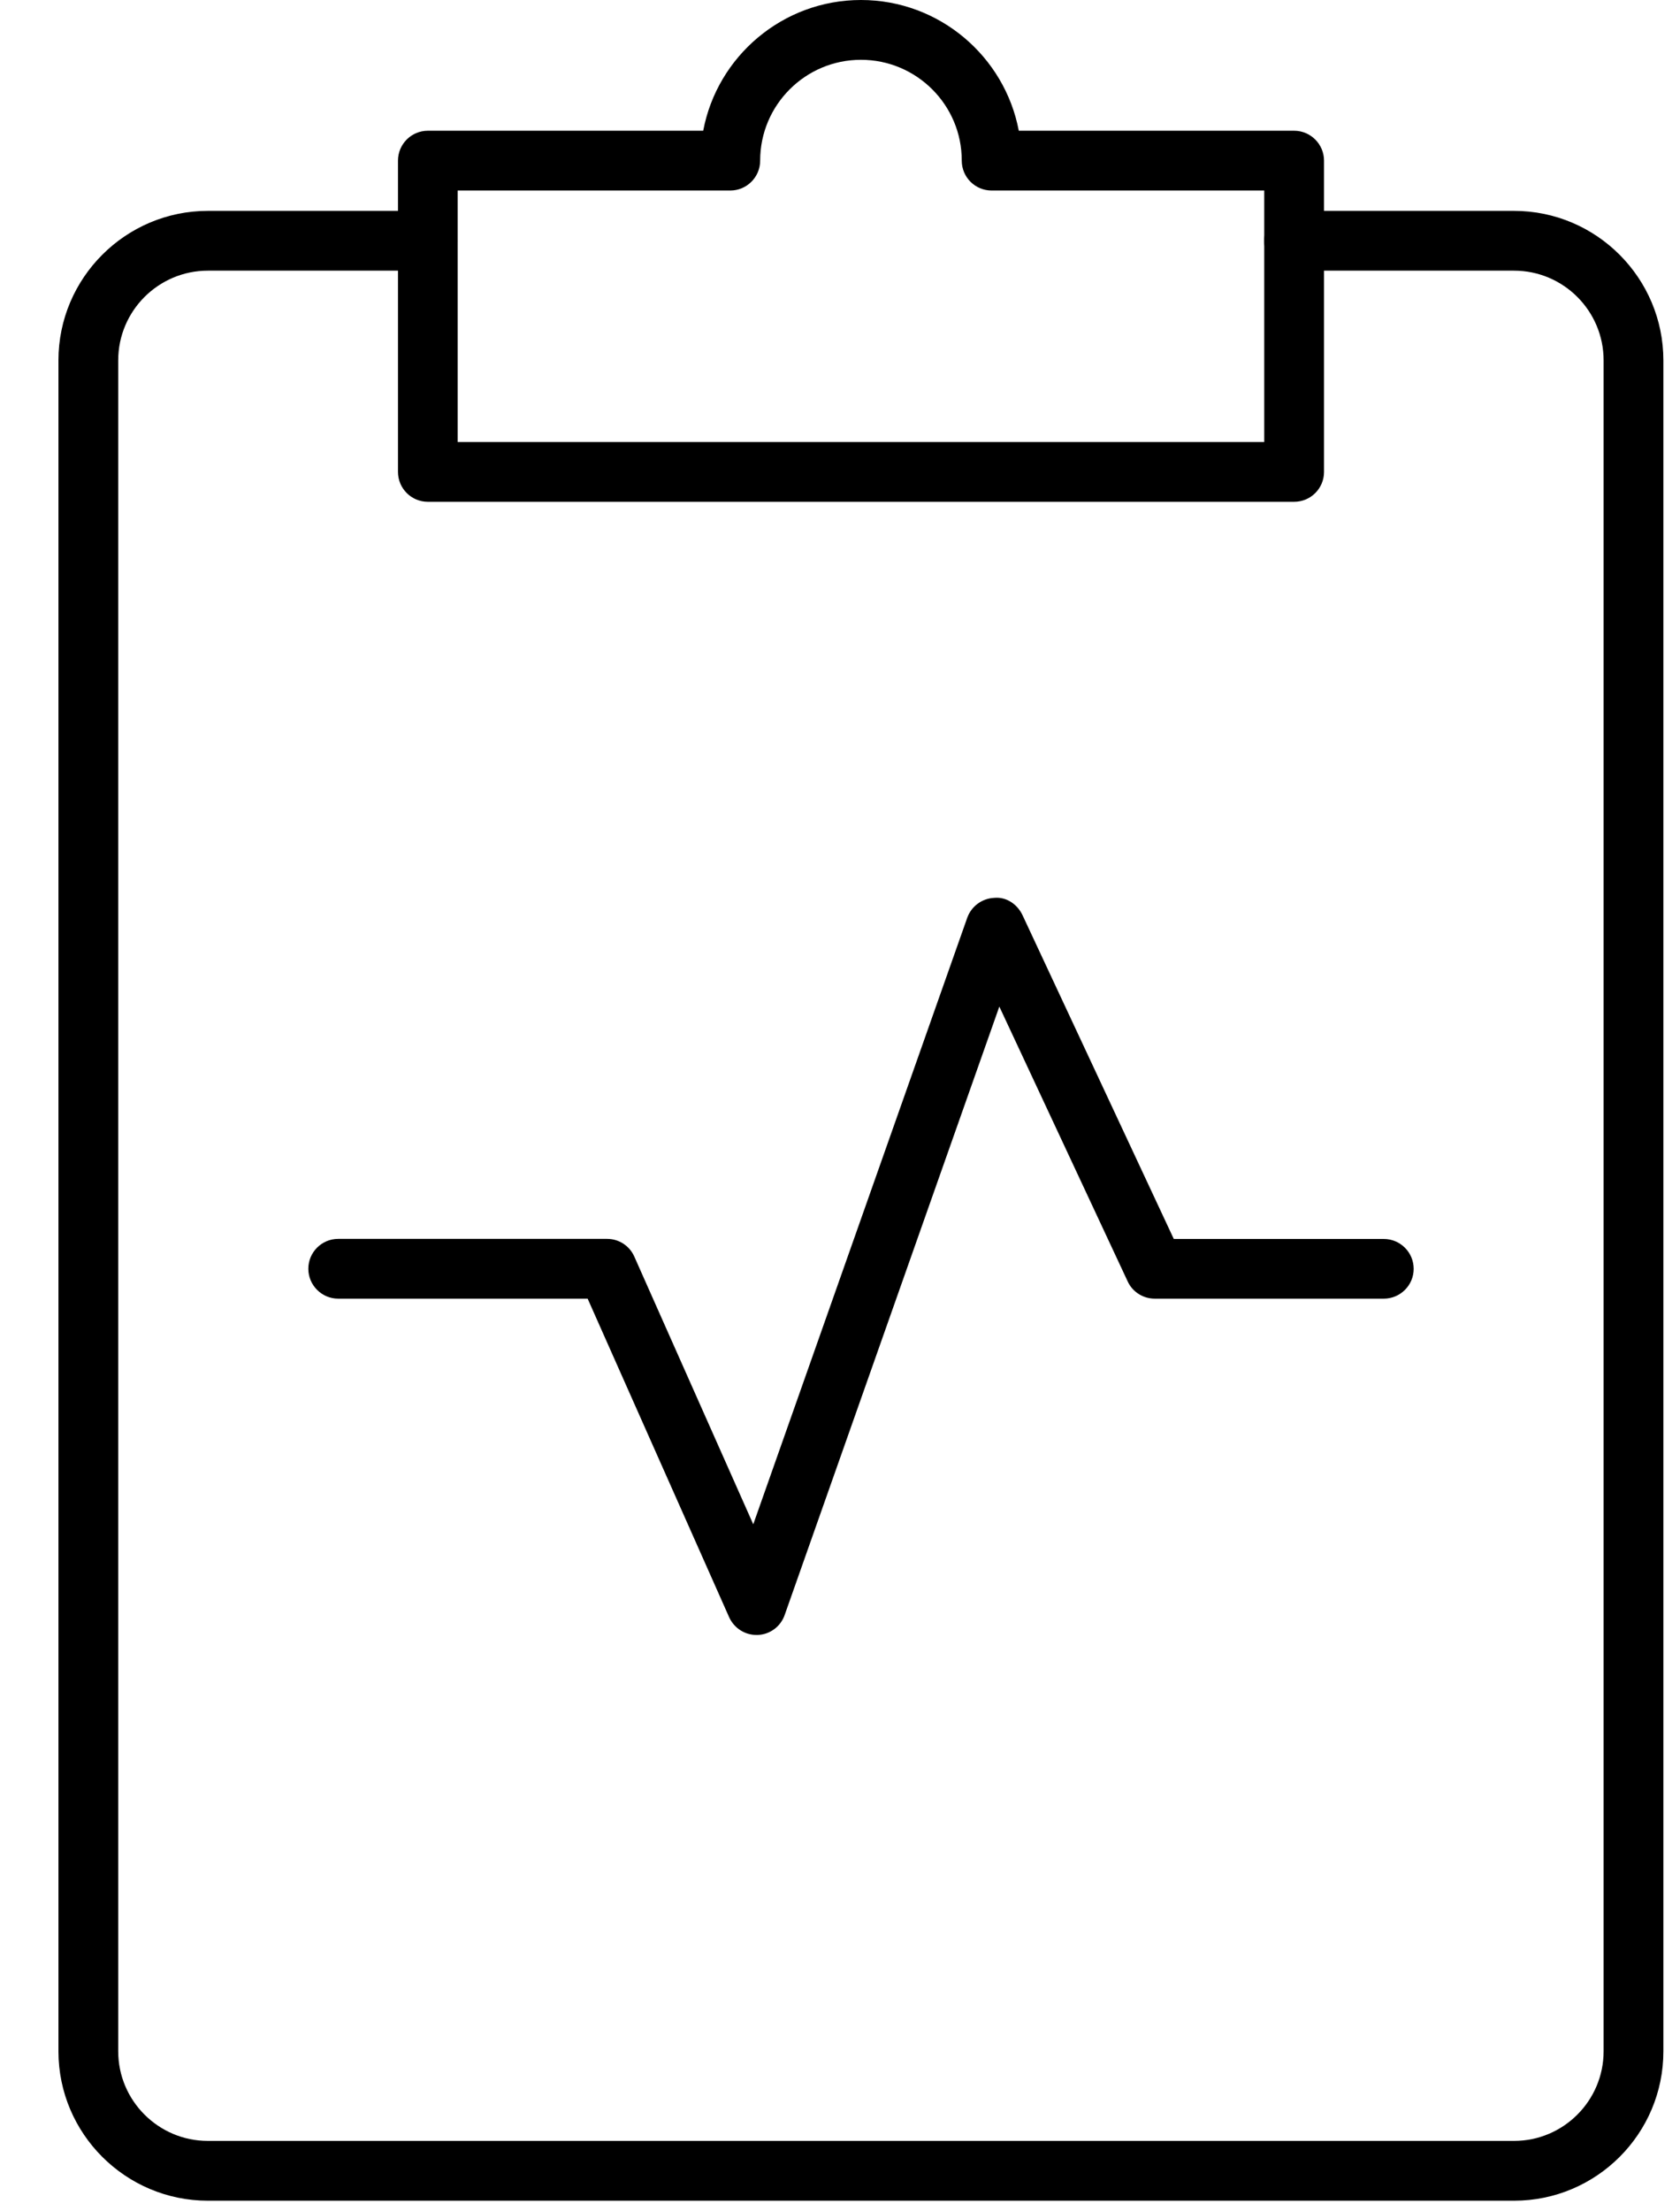 <?xml version="1.0" encoding="UTF-8" standalone="no"?>
<svg width="19px" height="25px" viewBox="0 0 19 25" version="1.1" xmlns="http://www.w3.org/2000/svg" xmlns:xlink="http://www.w3.org/1999/xlink">
    <!-- Generator: Sketch 39 (31667) - http://www.bohemiancoding.com/sketch -->
    <title>medical-result</title>
    <desc>Created with Sketch.</desc>
    <defs></defs>
    <g id="Symbols" stroke="none" stroke-width="1" fill="none" fill-rule="evenodd">
        <g id="Section-1" transform="translate(-128, -111)" fill="#000000">
            <g id="medical-result">
                <g transform="translate(128, 111)">
                    <g id="Capa_1">
                        <g id="Group">
                            <g id="Shape">
                                <path d="M17.124,24.88 L2.351,24.88 C1.42,24.88 0.661,24.122 0.661,23.191 L0.661,4.074 C0.661,3.143 1.42,2.384 2.351,2.384 L4.839,2.384 C5.025,2.384 5.176,2.536 5.176,2.722 C5.176,2.909 5.025,3.06 4.839,3.06 L2.351,3.06 C1.792,3.06 1.337,3.515 1.337,4.074 L1.337,23.191 C1.337,23.749 1.792,24.204 2.351,24.204 L17.123,24.204 C17.682,24.204 18.136,23.749 18.136,23.191 L18.136,4.074 C18.136,3.515 17.682,3.06 17.123,3.06 L14.635,3.06 C14.449,3.06 14.297,2.909 14.297,2.722 C14.297,2.536 14.449,2.384 14.635,2.384 L17.123,2.384 C18.054,2.384 18.812,3.143 18.812,4.074 L18.812,23.191 C18.813,24.122 18.055,24.88 17.124,24.88 L17.124,24.88 Z"></path>
                                <path d="M14.636,5.673 L4.839,5.673 C4.652,5.673 4.501,5.522 4.501,5.335 L4.501,1.816 C4.501,1.63 4.652,1.478 4.839,1.478 L7.953,1.478 C8.111,0.638 8.851,0 9.737,0 C10.623,0 11.363,0.638 11.522,1.478 L14.636,1.478 C14.822,1.478 14.974,1.63 14.974,1.816 L14.974,5.336 C14.974,5.522 14.823,5.673 14.636,5.673 L14.636,5.673 Z M5.176,4.997 L14.298,4.997 L14.298,2.154 L11.215,2.154 C11.028,2.154 10.877,2.003 10.877,1.816 C10.878,1.187 10.366,0.676 9.737,0.676 C9.108,0.676 8.597,1.187 8.597,1.816 C8.597,2.003 8.445,2.154 8.259,2.154 L5.176,2.154 L5.176,4.997 L5.176,4.997 Z"></path>
                            </g>
                            <path d="M8.555,18.484 C8.422,18.484 8.301,18.405 8.246,18.283 L6.646,14.682 L3.825,14.682 C3.639,14.682 3.487,14.53 3.487,14.344 C3.487,14.157 3.639,14.006 3.825,14.006 L6.866,14.006 C6.999,14.006 7.12,14.084 7.174,14.207 L8.519,17.233 L10.939,10.376 C10.985,10.247 11.105,10.158 11.241,10.151 C11.38,10.136 11.505,10.222 11.564,10.346 L13.275,14.007 L15.65,14.007 C15.836,14.007 15.988,14.158 15.988,14.345 C15.988,14.531 15.836,14.682 15.65,14.682 L13.06,14.682 C12.929,14.682 12.809,14.607 12.754,14.488 L11.302,11.38 L8.874,18.259 C8.828,18.39 8.707,18.479 8.569,18.484 C8.564,18.484 8.559,18.484 8.555,18.484 L8.555,18.484 Z" id="Shape"></path>
                        </g>
                    </g>
                </g>
            </g>
        </g>
    </g>
</svg>